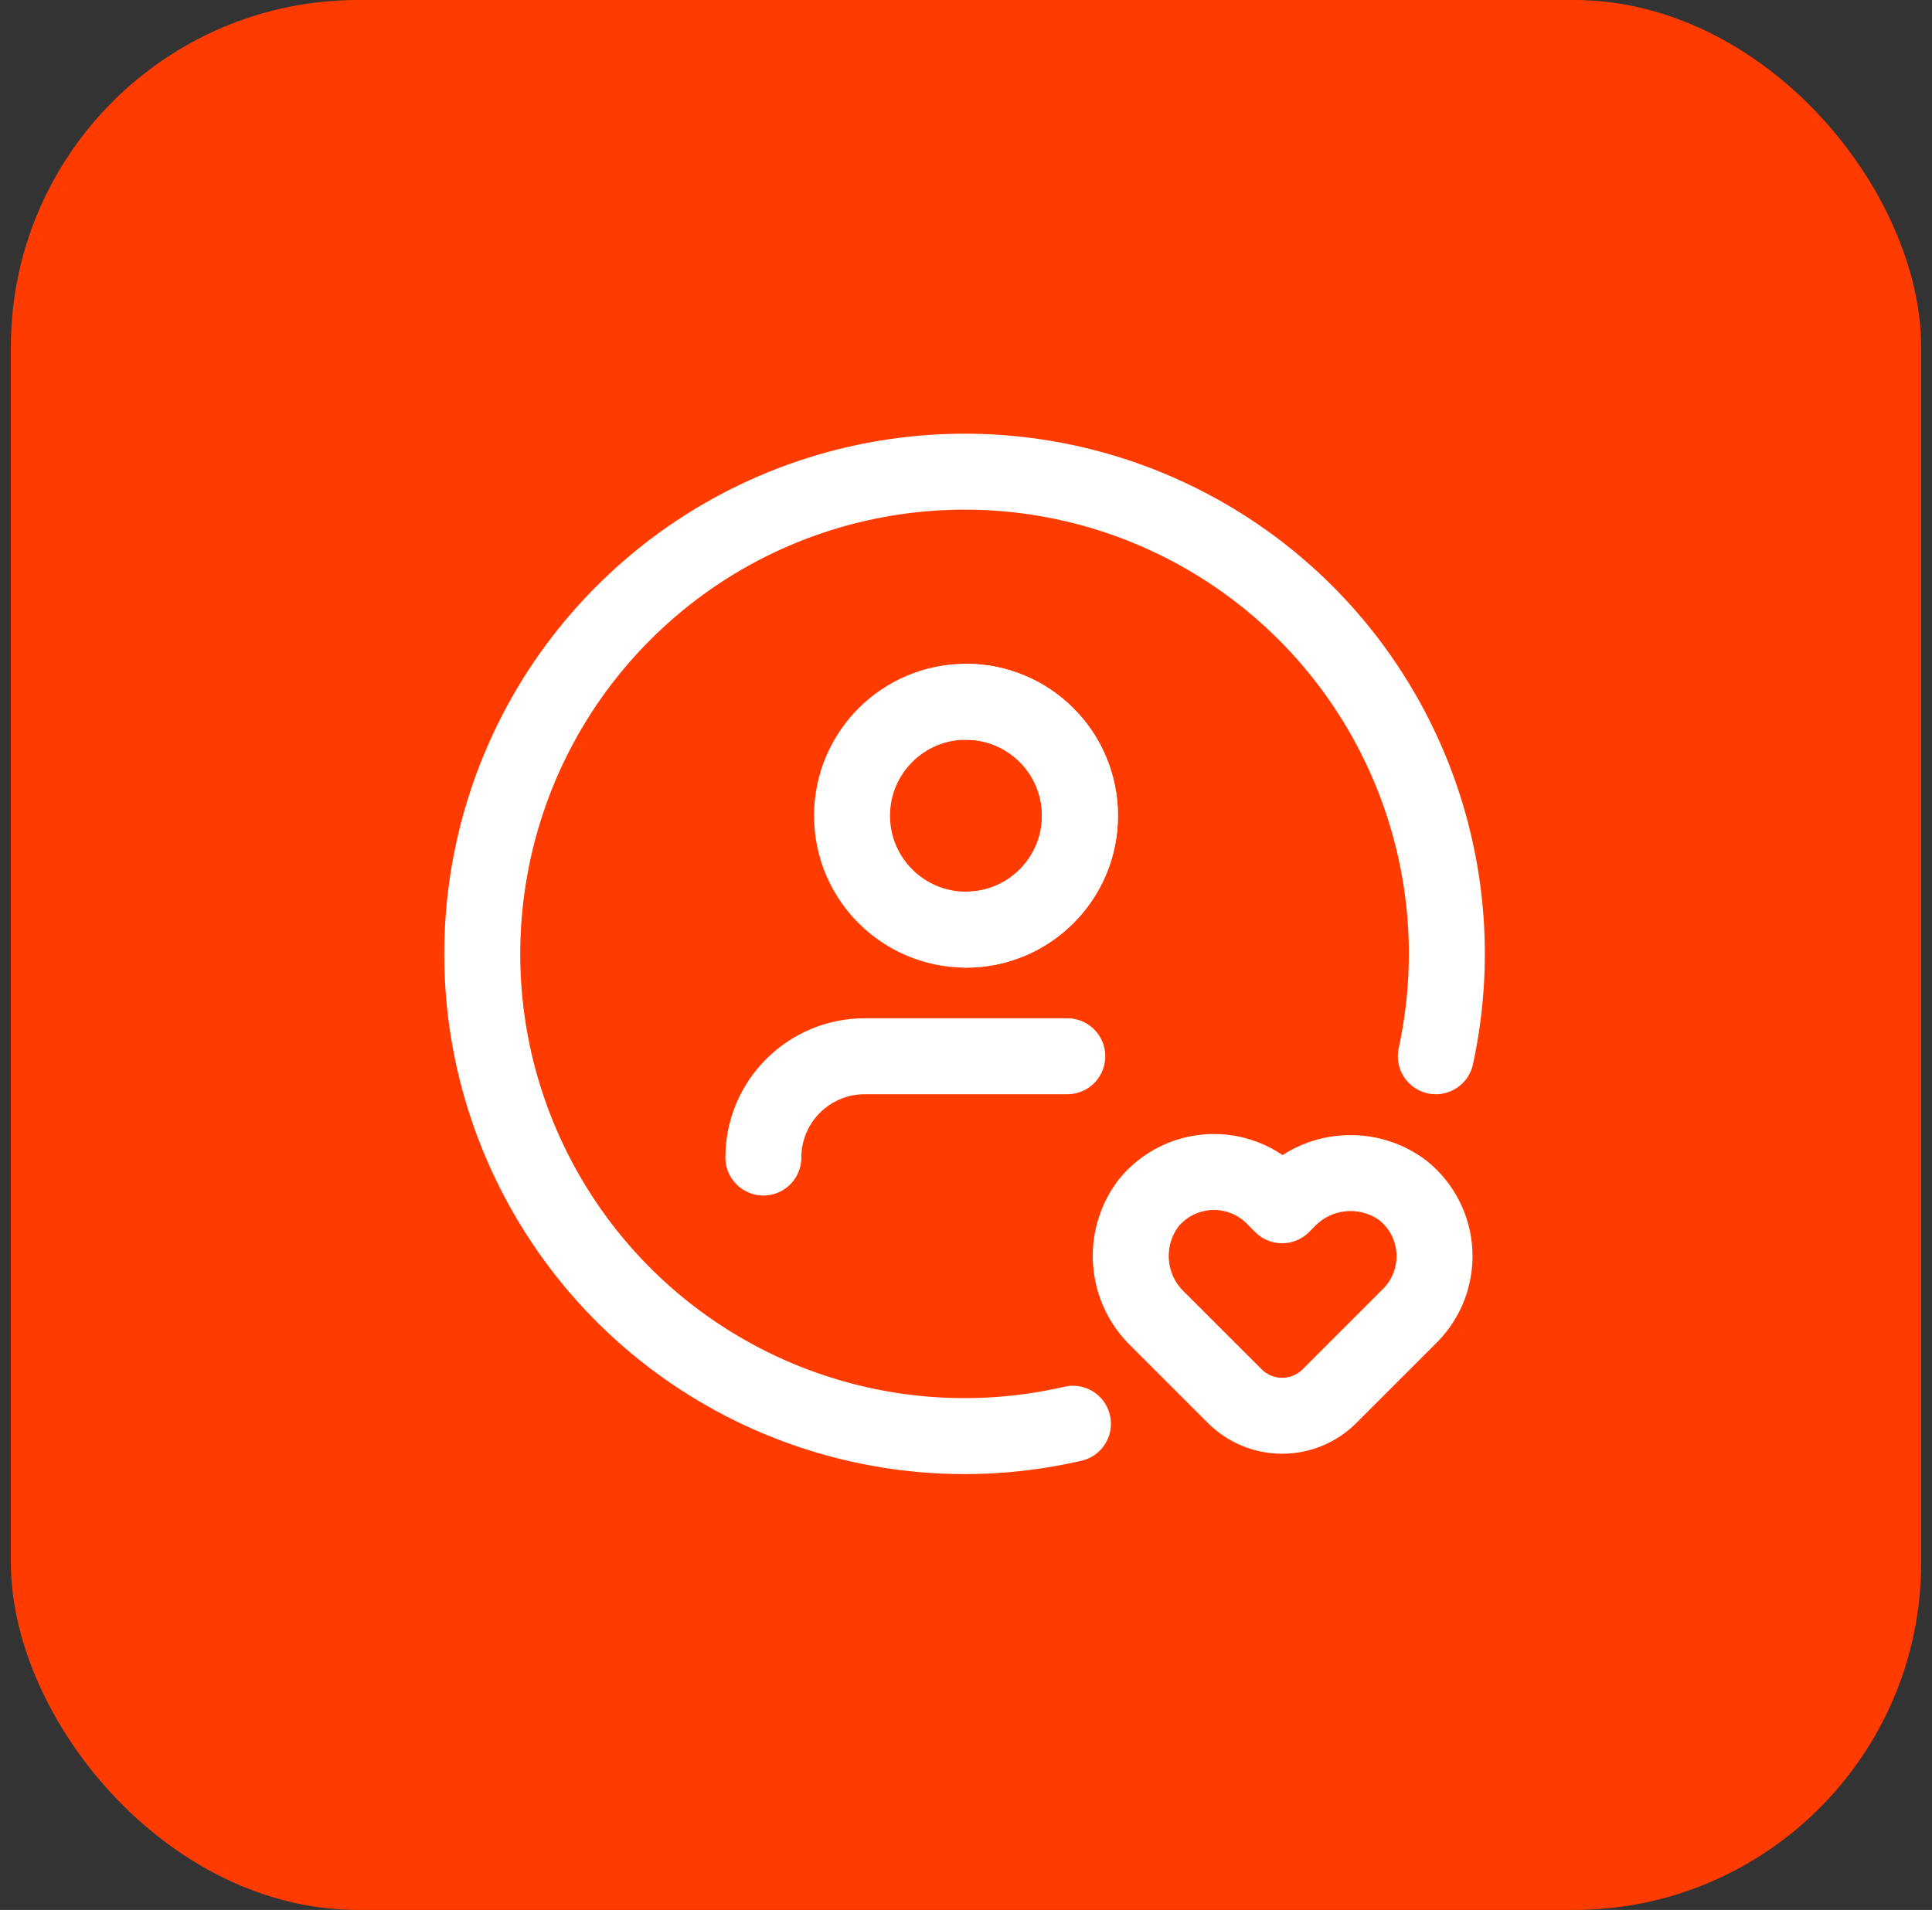 <svg width="89" height="88" viewBox="0 0 89 88" fill="none" xmlns="http://www.w3.org/2000/svg">
<rect x="0" y="0" width="89" height="88" fill="#333333" stroke="none"/>
<rect x="0.5" width="88" height="88" rx="16" fill="#FF3B00"/>
<path d="M49.166 48.667H39.833C37.256 48.667 35.166 50.756 35.166 53.333" stroke="white" stroke-width="3.5" stroke-linecap="round" stroke-linejoin="round"/>
<circle cx="44.5" cy="37.584" r="5.25" stroke="white" stroke-width="3.5" stroke-linecap="round" stroke-linejoin="round"/>
<path d="M44.5 32.334C47.4 32.334 49.75 34.684 49.75 37.584C49.75 40.483 47.4 42.834 44.5 42.834" stroke="white" stroke-width="3.5" stroke-linecap="round" stroke-linejoin="round"/>
<path fill-rule="evenodd" clip-rule="evenodd" d="M61.244 64.327C60.665 64.906 59.88 65.231 59.062 65.231V65.231C58.243 65.231 57.459 64.906 56.88 64.327L53.333 60.781C51.856 59.366 51.672 57.069 52.905 55.437C53.596 54.584 54.617 54.063 55.714 54.005C56.811 53.946 57.881 54.355 58.66 55.13L58.67 55.141L59.062 55.533L59.302 55.293C60.717 53.815 63.014 53.631 64.646 54.864C65.499 55.556 66.02 56.576 66.078 57.673C66.136 58.77 65.727 59.84 64.952 60.619L64.941 60.63L61.244 64.327Z" stroke="white" stroke-width="3.5" stroke-linecap="round" stroke-linejoin="round"/>
<path d="M66.143 48.667C68.242 39.008 63.706 29.124 55.016 24.415C46.324 19.707 35.568 21.307 28.623 28.341C21.679 35.374 20.216 46.15 25.035 54.781C29.853 63.411 39.794 67.82 49.426 65.599" stroke="white" stroke-width="3.5" stroke-linecap="round" stroke-linejoin="round"/>
</svg>
